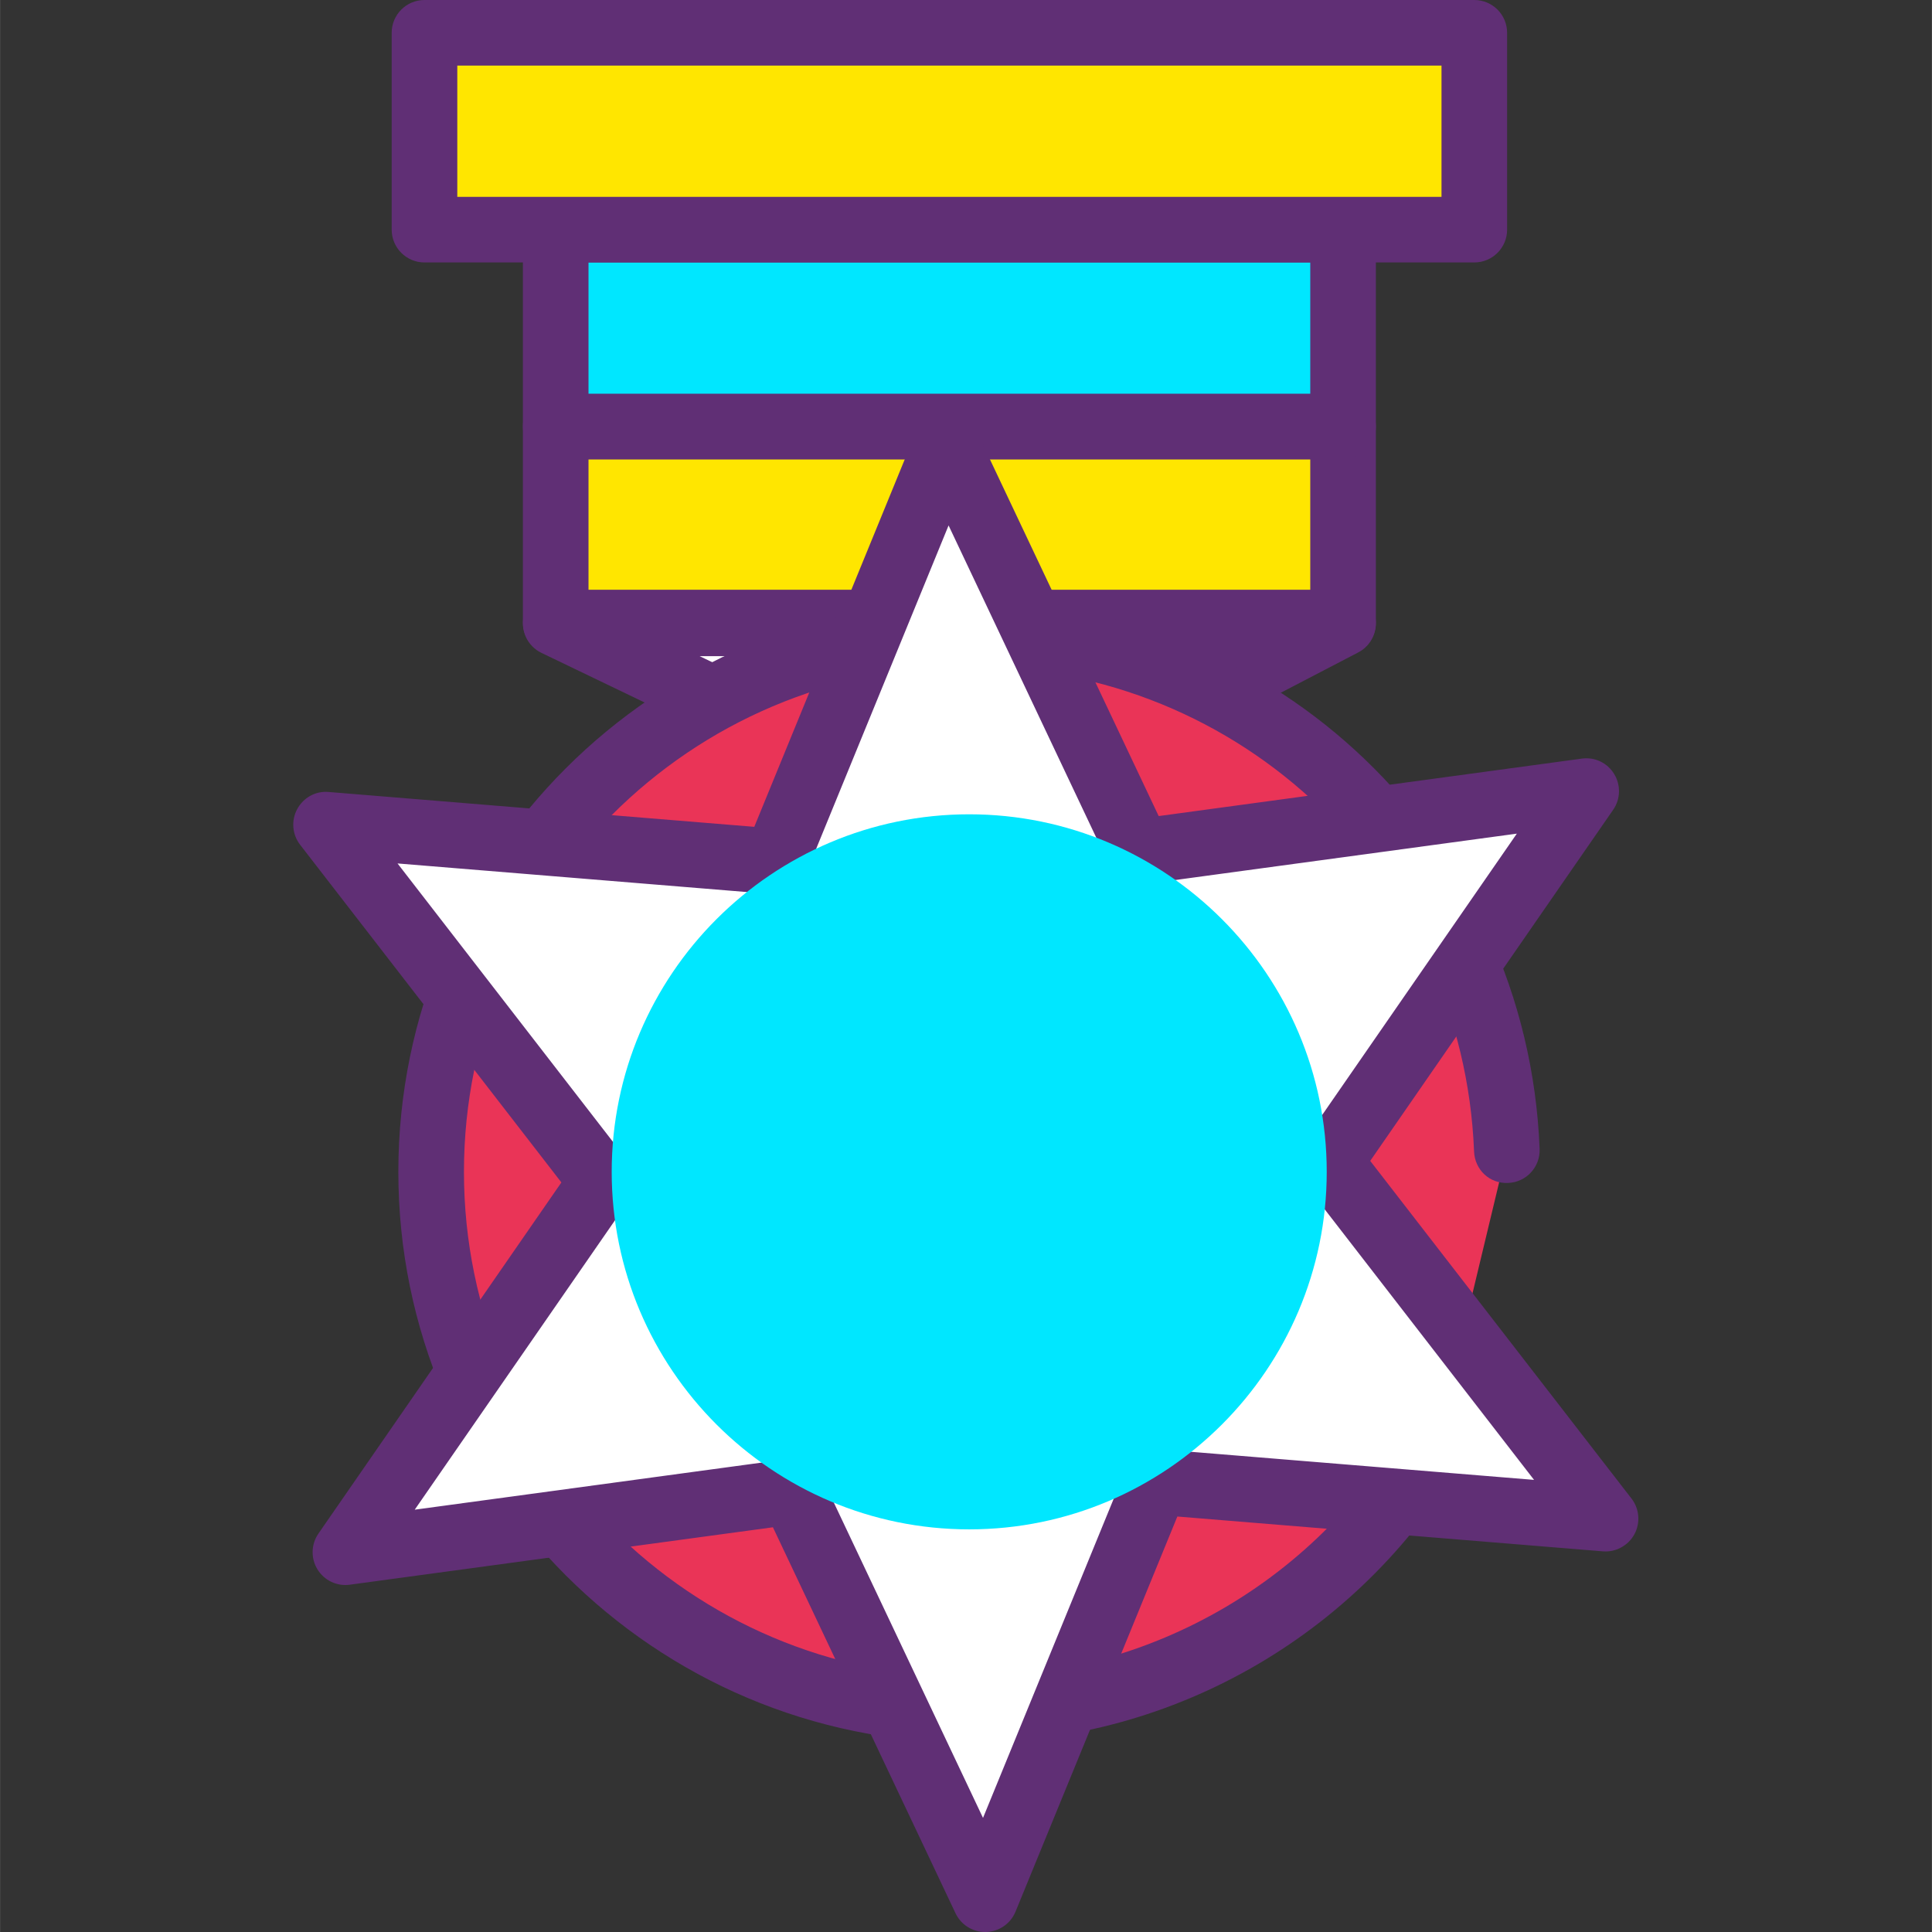 <svg height="402pt" viewBox="-61 0 402 402.022" width="402pt" xmlns="http://www.w3.org/2000/svg"><rect x="-61" y="0" width="402" height="402.022" fill="#333333" stroke="none"/><path d="m139.793 170.668 78.672-40.961h-163.84zm0 0" fill="#fff"/><path d="m139.793 177.492c-1.012 0-2.023-.223-2.961-.672l-85.168-40.961c-2.871-1.383-4.402-4.562-3.695-7.672.707-3.105 3.469-5.309 6.656-5.309h163.84c3.145 0 5.883 2.152 6.629 5.203.75 3.059-.688 6.227-3.477 7.68l-78.672 40.961c-.984.512-2.066.77-3.152.77zm-55.223-40.957 55.102 26.496 50.898-26.496zm0 0" fill="#602f75"/><path d="m54.625 88.746h163.84v40.801h-163.84zm0 0" fill="#ffe600"/><path d="m218.465 136.371h-163.84c-3.77 0-6.828-3.055-6.828-6.824v-40.801c0-3.77 3.059-6.824 6.828-6.824h163.84c3.77 0 6.824 3.055 6.824 6.824v40.801c0 3.77-3.055 6.824-6.824 6.824zm-157.016-13.652h150.188v-27.145h-150.188zm0 0" fill="#602f75"/><path d="m54.625 47.785h163.84v40.961h-163.84zm0 0" fill="#00e7ff"/><path d="m218.465 95.574h-163.84c-3.77 0-6.828-3.059-6.828-6.828v-40.961c0-3.77 3.059-6.824 6.828-6.824h163.84c3.77 0 6.824 3.055 6.824 6.824v40.961c0 3.77-3.055 6.828-6.824 6.828zm-157.016-13.652h150.188v-27.309h-150.188zm0 0" fill="#602f75"/><path d="m27.316 6.828h218.453v40.957h-218.453zm0 0" fill="#ffe600"/><path d="m245.77 54.613h-218.453c-3.77 0-6.824-3.055-6.824-6.828v-40.957c0-3.773 3.055-6.828 6.824-6.828h218.453c3.77 0 6.828 3.055 6.828 6.828v40.957c0 3.773-3.059 6.828-6.828 6.828zm-211.625-13.652h204.801v-27.309h-204.801zm0 0" fill="#602f75"/><path d="m238.305 298.684c-19.191 34.094-55.727 57.121-97.637 57.121-61.832 0-111.961-50.125-111.961-111.961s50.125-111.961 111.961-111.961c60.328 0 109.508 47.707 111.875 107.453" fill="#ea3457"/><path d="m140.672 362.633c-65.5 0-118.793-53.289-118.793-118.793 0-65.5 53.293-118.789 118.793-118.789 64.027 0 116.16 50.082 118.691 114.016.152 3.766-2.781 6.941-6.551 7.086-3.895.191-6.941-2.777-7.09-6.547-2.242-56.582-48.387-100.902-105.051-100.902-57.977 0-105.141 47.164-105.141 105.137 0 57.977 47.164 105.141 105.141 105.141 37.926 0 73.059-20.559 91.684-53.648 1.848-3.289 5.996-4.453 9.297-2.598 3.285 1.848 4.449 6.012 2.602 9.297-21.039 37.383-60.73 60.602-103.582 60.602zm0 0" fill="#602f75"/><path d="m176.059 177.246 92.988-12.621-53.395 77.168 57.426 74.219-93.531-7.66-35.559 86.844-40.133-84.828-92.988 12.625 53.395-77.168-57.426-74.219 93.531 7.656 35.559-86.84zm0 0" fill="#fff"/><path d="m143.988 402.023c-2.637 0-5.043-1.52-6.172-3.906l-37.992-80.312-88.043 11.949c-2.676.375-5.316-.887-6.734-3.191-1.414-2.309-1.332-5.23.207-7.453l50.551-73.062-54.367-70.266c-1.652-2.141-1.891-5.055-.602-7.43 1.289-2.383 3.852-3.809 6.559-3.551l88.547 7.25 33.668-82.219c1.027-2.5 3.434-4.164 6.141-4.234 2.758-.121 5.191 1.461 6.348 3.902l37.996 80.312 88.035-11.953c2.734-.387 5.328.887 6.738 3.191 1.414 2.309 1.336 5.23-.203 7.453l-50.555 73.062 54.371 70.266c1.652 2.141 1.887 5.055.598 7.43-1.293 2.379-3.902 3.777-6.555 3.551l-88.547-7.246-33.672 82.215c-1.023 2.504-3.43 4.168-6.137 4.238-.059.004-.121.004-.18.004zm-40.129-98.48c2.609 0 5.027 1.5 6.168 3.906l33.512 70.832 29.695-72.516c1.125-2.754 3.898-4.488 6.871-4.215l78.098 6.391-47.953-61.973c-1.82-2.352-1.906-5.613-.215-8.059l44.586-64.441-77.645 10.543c-2.957.406-5.82-1.156-7.09-3.844l-33.512-70.832-29.695 72.512c-1.129 2.754-3.957 4.477-6.871 4.219l-78.098-6.395 47.953 61.973c1.82 2.355 1.906 5.613.215 8.062l-44.59 64.438 77.652-10.539c.305-.043.613-.062.918-.062zm0 0" fill="#602f75"/><g fill="#00e7ff"><path d="m208.238 243.844c0 37.316-30.254 67.566-67.57 67.566-37.316 0-67.566-30.25-67.566-67.566s30.25-67.57 67.566-67.57c37.316 0 67.57 30.254 67.57 67.57zm0 0"/><path d="m140.672 318.238c-41.023 0-74.398-33.375-74.398-74.398 0-41.02 33.375-74.395 74.398-74.395 41.02 0 74.391 33.375 74.391 74.395 0 41.023-33.371 74.398-74.391 74.398zm0-135.137c-33.496 0-60.746 27.25-60.746 60.742s27.25 60.742 60.746 60.742c33.492 0 60.738-27.25 60.738-60.742s-27.246-60.742-60.738-60.742zm0 0"/></g></svg>